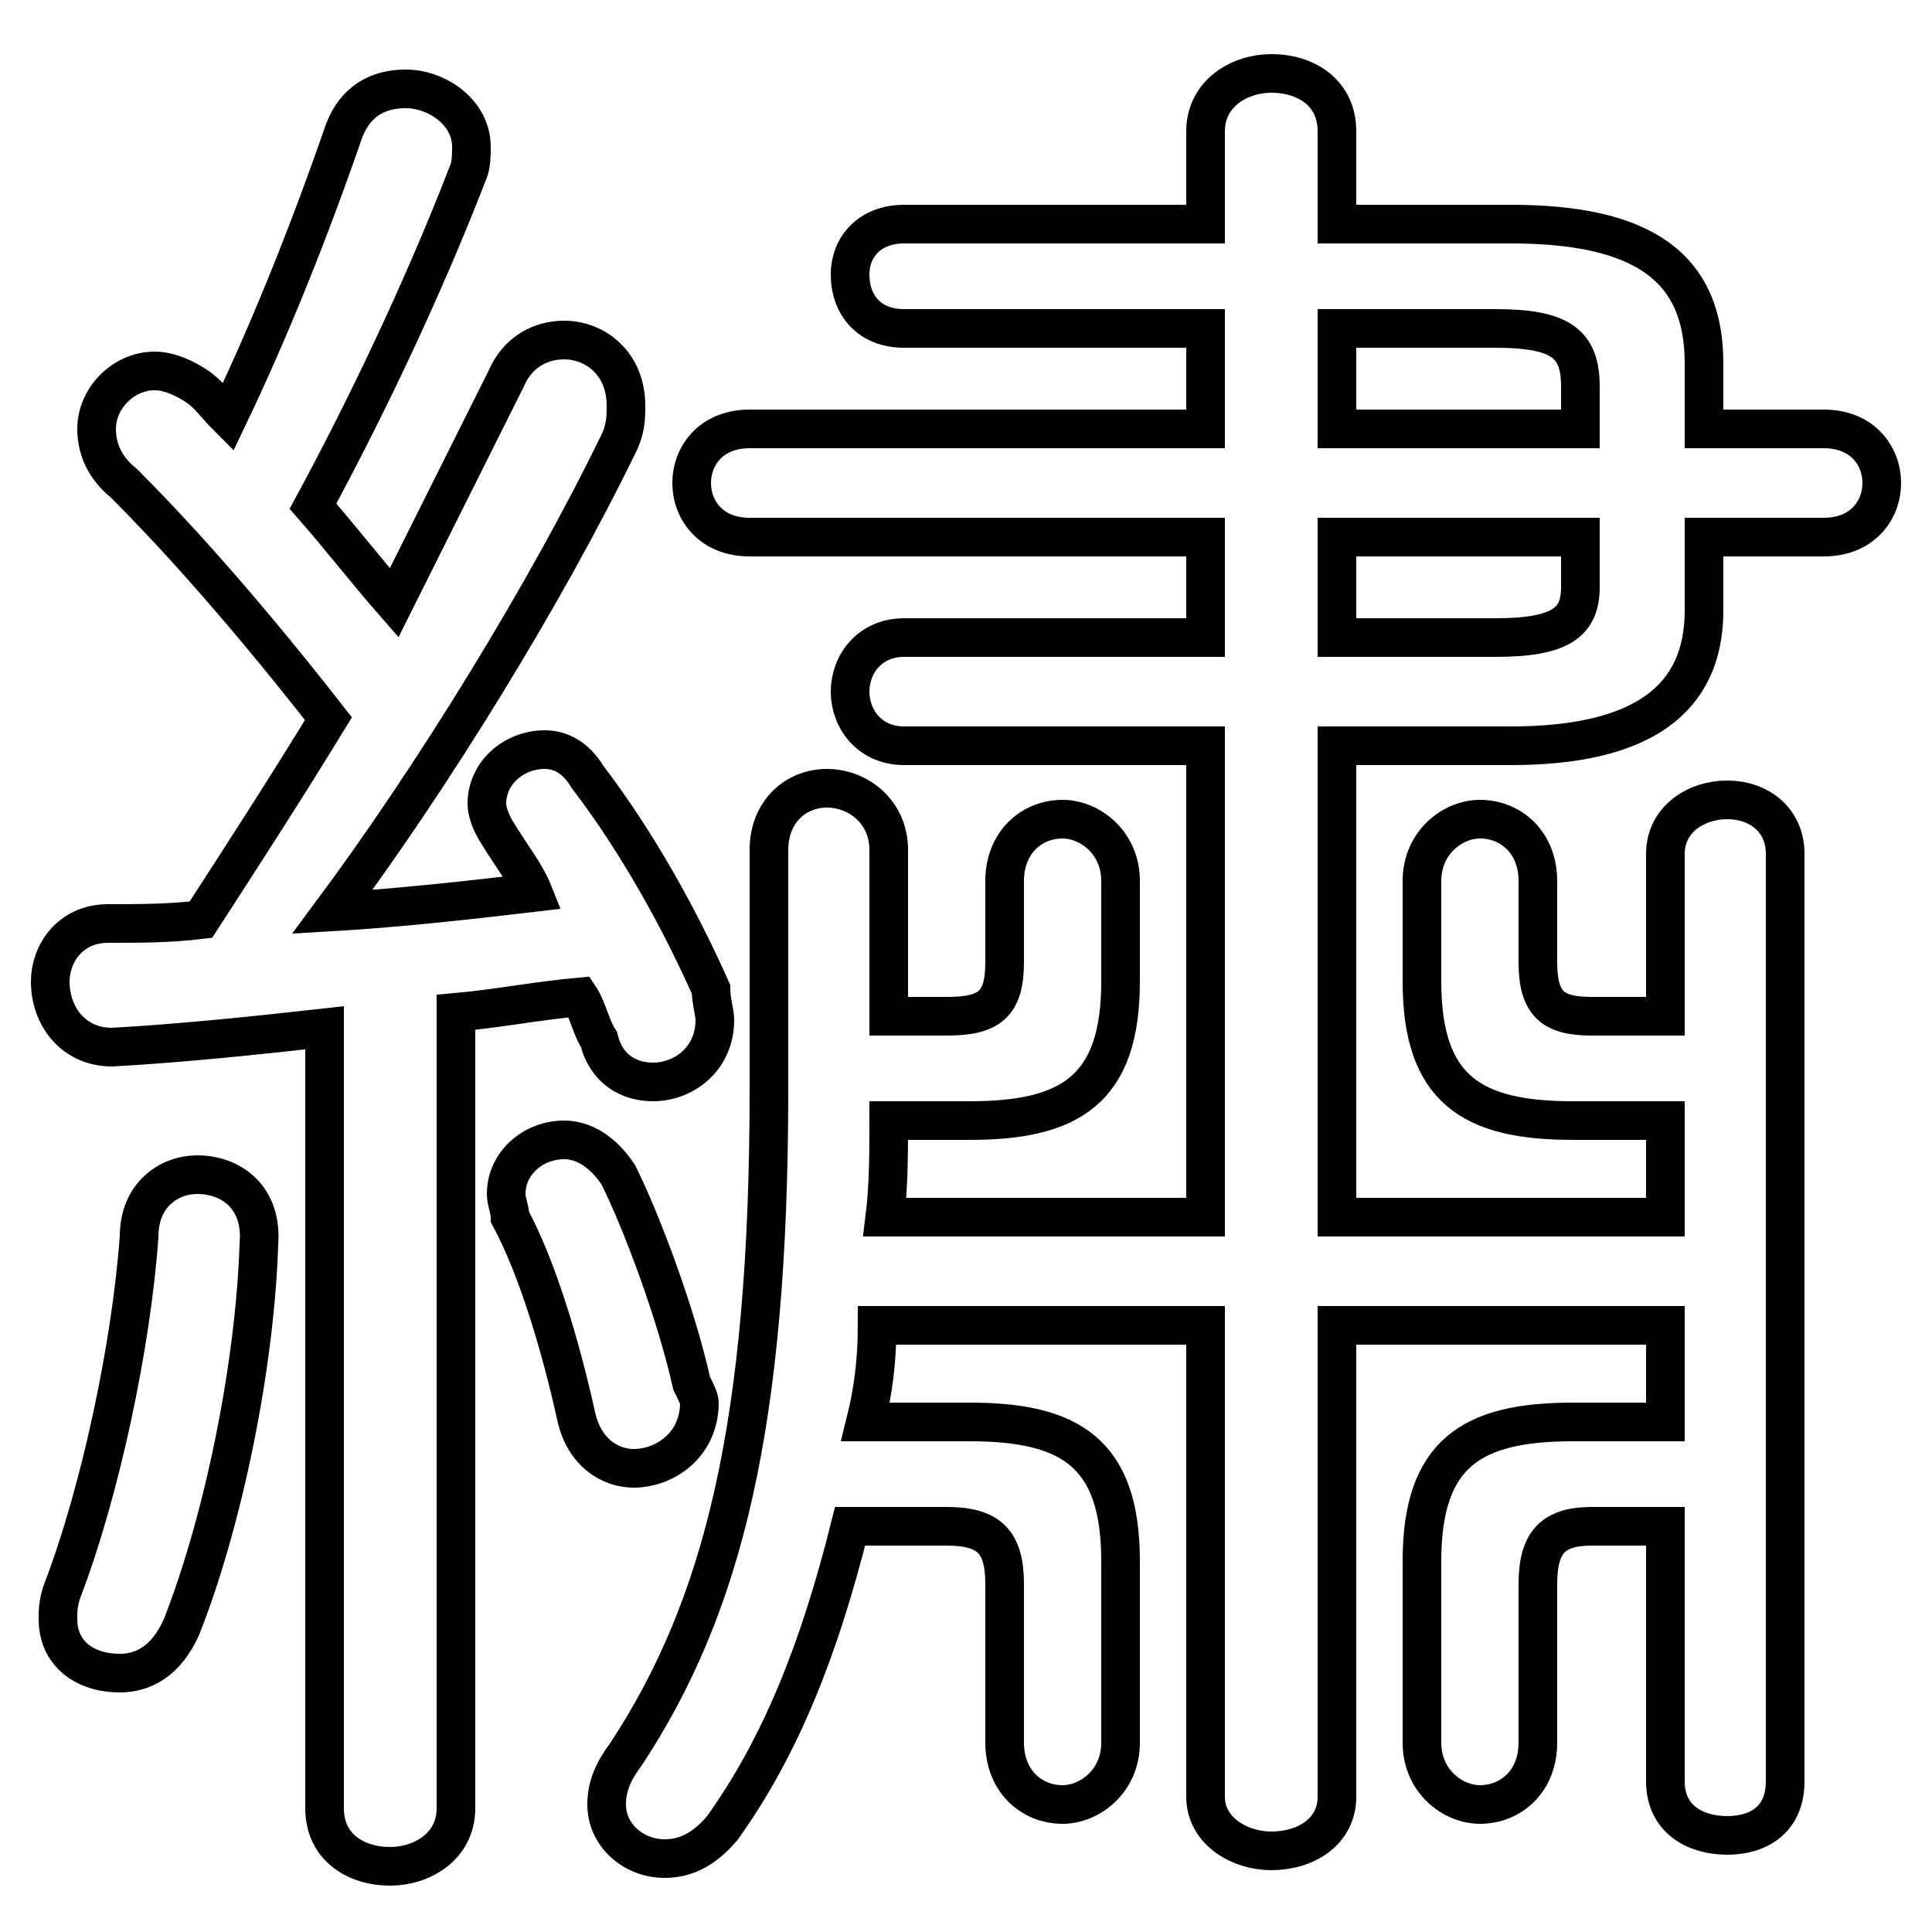 <svg xmlns="http://www.w3.org/2000/svg" viewBox="0 -44.0 50.0 50.0">
    <rect x="0" y="-44.0" width="50.0" height="50.0" fill="#808080" stroke="none"/>
    <g transform="scale(1, -1)">
        <!-- ボディの枠 -->
        <rect x="0" y="-6.0" width="50.0" height="50.0"
            stroke="white" fill="white"/>
        <!-- グリフ座標系の原点 -->
        <circle cx="0" cy="0" r="5" fill="white"/>
        <!-- グリフのアウトライン -->
        <g style="fill:none;stroke:#000000;stroke-width:1;">
<path d="M 8.4 -2.8 C 8.4 -3.8 9.2 -4.3 10.1 -4.3 C 10.9 -4.3 11.8 -3.8 11.8 -2.8 L 11.8 17.8 C 12.9 17.9 13.9 18.1 15.0 18.2 C 15.2 17.9 15.3 17.4 15.5 17.1 C 15.7 16.3 16.3 16.0 16.9 16.0 C 17.7 16.0 18.5 16.6 18.5 17.6 C 18.5 17.8 18.4 18.1 18.4 18.4 C 17.6 20.2 16.5 22.2 15.2 23.9 C 14.9 24.4 14.5 24.6 14.1 24.6 C 13.3 24.6 12.6 24.0 12.6 23.2 C 12.6 23.0 12.7 22.7 12.9 22.4 C 13.2 21.9 13.6 21.4 13.8 20.9 C 12.1 20.7 10.3 20.5 8.6 20.4 C 11.2 23.9 14.1 28.6 16.0 32.5 C 16.2 32.9 16.2 33.2 16.2 33.5 C 16.2 34.6 15.4 35.2 14.6 35.2 C 14.0 35.2 13.4 34.9 13.1 34.2 C 12.2 32.4 11.2 30.4 10.2 28.4 C 9.5 29.2 8.8 30.1 8.1 30.9 C 9.4 33.3 10.9 36.4 12.1 39.5 C 12.2 39.7 12.2 40.0 12.2 40.2 C 12.2 41.1 11.3 41.7 10.5 41.7 C 9.8 41.7 9.2 41.4 8.9 40.6 C 8.0 38.0 7.0 35.5 5.9 33.2 C 5.6 33.5 5.4 33.8 5.1 34.0 C 4.8 34.2 4.4 34.4 4.0 34.4 C 3.2 34.4 2.5 33.7 2.5 32.9 C 2.5 32.4 2.7 31.9 3.2 31.5 C 4.2 30.5 6.0 28.6 8.5 25.4 C 7.4 23.6 6.3 21.9 5.2 20.2 C 4.4 20.1 3.6 20.1 2.8 20.1 C 1.8 20.1 1.3 19.3 1.3 18.6 C 1.3 17.7 1.9 16.9 2.9 16.9 C 4.7 17.0 6.6 17.2 8.4 17.4 Z M 3.6 12.0 C 3.4 9.2 2.6 5.4 1.6 2.8 C 1.5 2.5 1.5 2.3 1.5 2.1 C 1.5 1.2 2.2 0.7 3.1 0.7 C 3.7 0.7 4.3 1.0 4.7 1.9 C 5.8 4.7 6.6 8.7 6.7 11.8 C 6.8 13.0 6.0 13.6 5.1 13.6 C 4.4 13.6 3.6 13.1 3.6 12.0 Z M 16.0 13.6 C 15.6 14.2 15.1 14.5 14.6 14.5 C 13.8 14.5 13.1 13.9 13.1 13.1 C 13.1 12.9 13.2 12.7 13.2 12.5 C 13.9 11.2 14.5 9.2 14.9 7.4 C 15.1 6.4 15.8 6.0 16.4 6.0 C 17.2 6.0 18.1 6.6 18.1 7.7 C 18.1 7.8 18.0 8.0 17.9 8.2 C 17.5 10.0 16.6 12.4 16.0 13.6 Z M 40.9 32.9 L 34.6 32.9 L 34.6 35.5 L 38.7 35.5 C 40.4 35.5 40.9 35.1 40.9 34.0 Z M 34.6 27.5 L 34.6 30.1 L 40.9 30.1 L 40.9 28.8 C 40.9 27.9 40.4 27.5 38.7 27.5 Z M 31.2 27.5 L 23.4 27.5 C 22.5 27.5 22.0 26.8 22.0 26.1 C 22.0 25.4 22.5 24.7 23.4 24.7 L 31.2 24.7 L 31.2 12.5 L 22.9 12.5 C 23.0 13.3 23.0 14.2 23.0 15.0 L 25.1 15.0 C 27.7 15.0 29.0 15.8 29.0 18.6 L 29.0 21.2 C 29.0 22.2 28.2 22.8 27.5 22.8 C 26.7 22.8 26.0 22.2 26.0 21.2 L 26.0 19.1 C 26.0 18.0 25.6 17.7 24.5 17.7 L 23.0 17.7 L 23.0 22.0 C 23.0 23.0 22.2 23.6 21.4 23.6 C 20.6 23.6 19.9 23.0 19.9 22.0 L 19.9 15.8 C 19.9 7.1 18.7 2.4 16.2 -1.4 C 15.9 -1.8 15.7 -2.2 15.7 -2.7 C 15.7 -3.5 16.4 -4.1 17.2 -4.1 C 17.7 -4.1 18.2 -3.9 18.7 -3.3 C 20.2 -1.2 21.2 1.3 22.0 4.5 L 24.5 4.5 C 25.6 4.5 26.0 4.1 26.0 3.0 L 26.0 -1.1 C 26.0 -2.1 26.7 -2.7 27.5 -2.7 C 28.2 -2.7 29.0 -2.1 29.0 -1.1 L 29.0 3.6 C 29.0 6.4 27.7 7.2 25.1 7.2 L 22.4 7.2 C 22.6 8.0 22.7 8.8 22.7 9.7 L 31.2 9.7 L 31.2 -2.5 C 31.2 -3.4 32.1 -3.9 32.9 -3.9 C 33.8 -3.9 34.6 -3.4 34.6 -2.5 L 34.6 9.7 L 43.1 9.7 L 43.1 7.2 L 40.7 7.2 C 38.1 7.2 36.8 6.4 36.8 3.6 L 36.8 -1.1 C 36.8 -2.1 37.6 -2.7 38.3 -2.7 C 39.1 -2.7 39.8 -2.1 39.8 -1.1 L 39.8 3.0 C 39.8 4.1 40.2 4.5 41.2 4.5 L 43.1 4.5 L 43.1 -2.1 C 43.1 -3.1 43.9 -3.5 44.7 -3.5 C 45.5 -3.5 46.2 -3.1 46.2 -2.1 L 46.2 21.9 C 46.2 22.8 45.5 23.3 44.7 23.3 C 43.9 23.3 43.1 22.8 43.1 21.9 L 43.1 17.7 L 41.2 17.7 C 40.2 17.7 39.8 18.0 39.8 19.1 L 39.8 21.2 C 39.8 22.2 39.1 22.8 38.3 22.8 C 37.6 22.8 36.8 22.2 36.8 21.2 L 36.8 18.6 C 36.8 15.8 38.1 15.0 40.7 15.0 L 43.1 15.0 L 43.1 12.5 L 34.6 12.5 L 34.6 24.7 L 39.1 24.7 C 42.5 24.7 44.1 25.9 44.1 28.2 L 44.1 30.1 L 47.2 30.1 C 48.2 30.1 48.7 30.8 48.7 31.5 C 48.7 32.2 48.2 32.9 47.2 32.9 L 44.1 32.9 L 44.1 34.6 C 44.1 37.1 42.5 38.2 39.1 38.2 L 34.6 38.2 L 34.6 40.6 C 34.6 41.6 33.8 42.1 32.9 42.1 C 32.1 42.1 31.2 41.6 31.2 40.6 L 31.2 38.2 L 23.4 38.2 C 22.5 38.2 22.0 37.6 22.0 36.9 C 22.0 36.1 22.5 35.5 23.4 35.5 L 31.2 35.5 L 31.2 32.9 L 19.4 32.9 C 18.4 32.9 17.9 32.2 17.9 31.5 C 17.9 30.8 18.4 30.1 19.4 30.1 L 31.2 30.1 Z"/>
</g>
</g>
</svg>